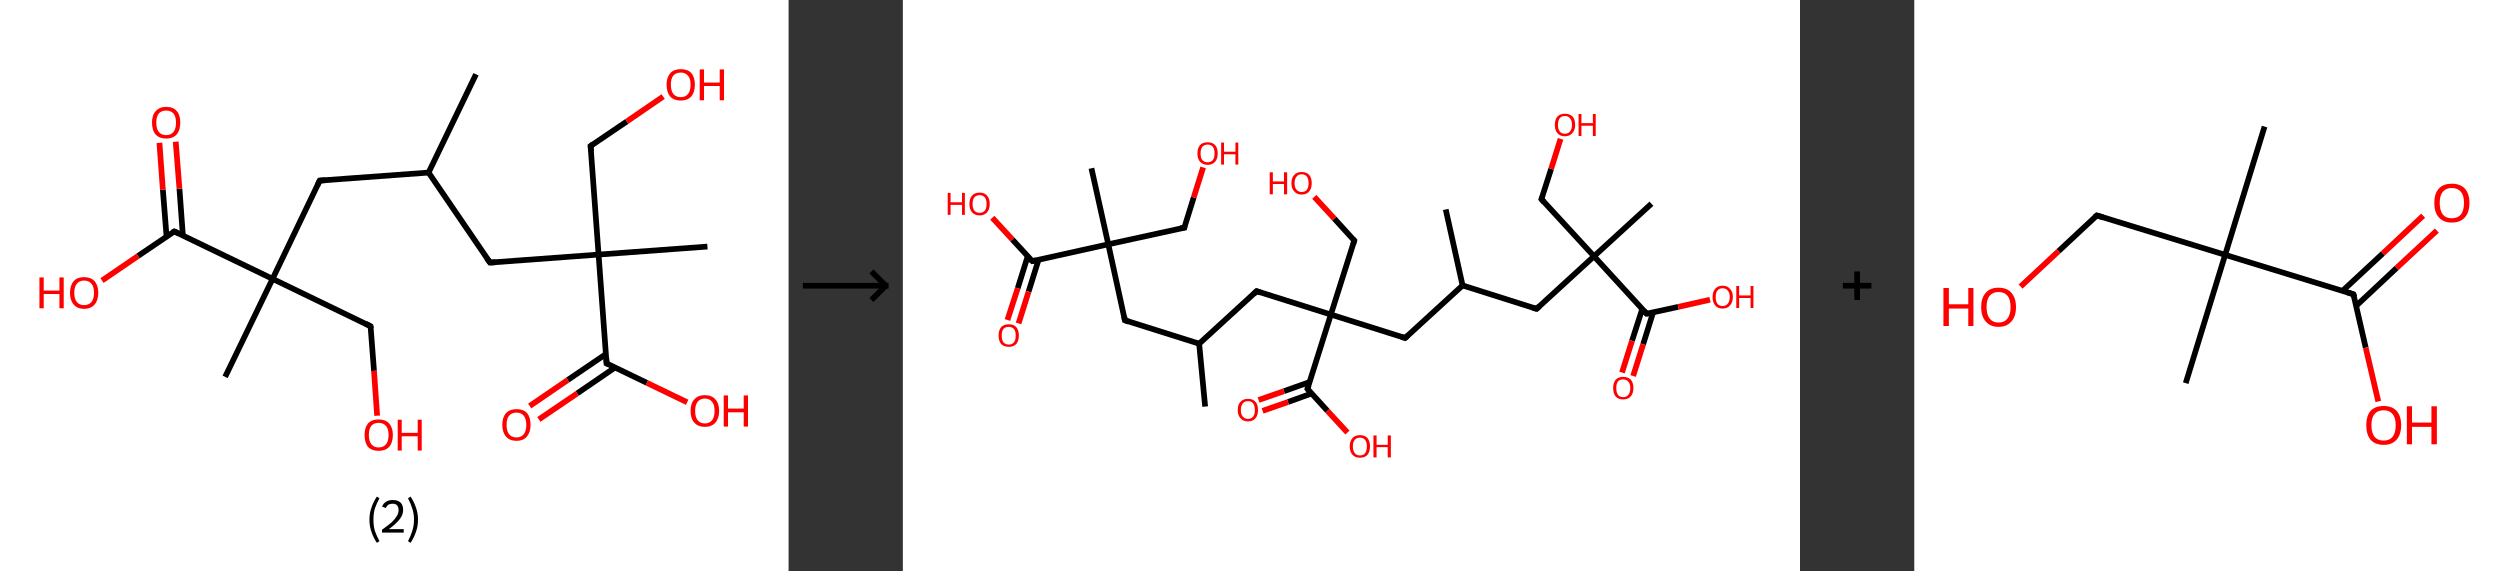<?xml version='1.0' encoding='ASCII' standalone='yes'?>
<svg xmlns="http://www.w3.org/2000/svg" xmlns:xlink="http://www.w3.org/1999/xlink" version="1.1" width="875.0px" viewBox="0 0 875.0 200.0" height="200.0px">
  <rect x="0" y="0" width="875.0" height="200.0" fill="#333333" stroke="none"/>
  <g>
    <g transform="translate(0, 0) scale(1 1) "><!-- END OF HEADER -->
<rect style="opacity:1.0;fill:#FFFFFF;stroke:none" width="276.0" height="200.0" x="0.0" y="0.0"> </rect>
<path class="bond-0 atom-0 atom-1" d="M 166.6,26.0 L 150.0,60.4" style="fill:none;fill-rule:evenodd;stroke:#000000;stroke-width:2.0px;stroke-linecap:butt;stroke-linejoin:miter;stroke-opacity:1"/>
<path class="bond-1 atom-1 atom-2" d="M 150.0,60.4 L 111.9,63.2" style="fill:none;fill-rule:evenodd;stroke:#000000;stroke-width:2.0px;stroke-linecap:butt;stroke-linejoin:miter;stroke-opacity:1"/>
<path class="bond-2 atom-2 atom-3" d="M 111.9,63.2 L 95.4,97.6" style="fill:none;fill-rule:evenodd;stroke:#000000;stroke-width:2.0px;stroke-linecap:butt;stroke-linejoin:miter;stroke-opacity:1"/>
<path class="bond-3 atom-3 atom-4" d="M 95.4,97.6 L 78.8,131.9" style="fill:none;fill-rule:evenodd;stroke:#000000;stroke-width:2.0px;stroke-linecap:butt;stroke-linejoin:miter;stroke-opacity:1"/>
<path class="bond-4 atom-3 atom-5" d="M 95.4,97.6 L 129.7,114.2" style="fill:none;fill-rule:evenodd;stroke:#000000;stroke-width:2.0px;stroke-linecap:butt;stroke-linejoin:miter;stroke-opacity:1"/>
<path class="bond-5 atom-5 atom-6" d="M 129.7,114.2 L 130.9,129.8" style="fill:none;fill-rule:evenodd;stroke:#000000;stroke-width:2.0px;stroke-linecap:butt;stroke-linejoin:miter;stroke-opacity:1"/>
<path class="bond-5 atom-5 atom-6" d="M 130.9,129.8 L 132.0,145.5" style="fill:none;fill-rule:evenodd;stroke:#FF0000;stroke-width:2.0px;stroke-linecap:butt;stroke-linejoin:miter;stroke-opacity:1"/>
<path class="bond-6 atom-3 atom-7" d="M 95.4,97.6 L 61.0,81.0" style="fill:none;fill-rule:evenodd;stroke:#000000;stroke-width:2.0px;stroke-linecap:butt;stroke-linejoin:miter;stroke-opacity:1"/>
<path class="bond-7 atom-7 atom-8" d="M 64.0,82.4 L 62.8,66.0" style="fill:none;fill-rule:evenodd;stroke:#000000;stroke-width:2.0px;stroke-linecap:butt;stroke-linejoin:miter;stroke-opacity:1"/>
<path class="bond-7 atom-7 atom-8" d="M 62.8,66.0 L 61.5,49.6" style="fill:none;fill-rule:evenodd;stroke:#FF0000;stroke-width:2.0px;stroke-linecap:butt;stroke-linejoin:miter;stroke-opacity:1"/>
<path class="bond-7 atom-7 atom-8" d="M 58.3,82.8 L 57.0,66.4" style="fill:none;fill-rule:evenodd;stroke:#000000;stroke-width:2.0px;stroke-linecap:butt;stroke-linejoin:miter;stroke-opacity:1"/>
<path class="bond-7 atom-7 atom-8" d="M 57.0,66.4 L 55.8,50.0" style="fill:none;fill-rule:evenodd;stroke:#FF0000;stroke-width:2.0px;stroke-linecap:butt;stroke-linejoin:miter;stroke-opacity:1"/>
<path class="bond-8 atom-7 atom-9" d="M 61.0,81.0 L 48.3,89.6" style="fill:none;fill-rule:evenodd;stroke:#000000;stroke-width:2.0px;stroke-linecap:butt;stroke-linejoin:miter;stroke-opacity:1"/>
<path class="bond-8 atom-7 atom-9" d="M 48.3,89.6 L 35.7,98.2" style="fill:none;fill-rule:evenodd;stroke:#FF0000;stroke-width:2.0px;stroke-linecap:butt;stroke-linejoin:miter;stroke-opacity:1"/>
<path class="bond-9 atom-1 atom-10" d="M 150.0,60.4 L 171.5,91.9" style="fill:none;fill-rule:evenodd;stroke:#000000;stroke-width:2.0px;stroke-linecap:butt;stroke-linejoin:miter;stroke-opacity:1"/>
<path class="bond-10 atom-10 atom-11" d="M 171.5,91.9 L 209.5,89.1" style="fill:none;fill-rule:evenodd;stroke:#000000;stroke-width:2.0px;stroke-linecap:butt;stroke-linejoin:miter;stroke-opacity:1"/>
<path class="bond-11 atom-11 atom-12" d="M 209.5,89.1 L 247.6,86.3" style="fill:none;fill-rule:evenodd;stroke:#000000;stroke-width:2.0px;stroke-linecap:butt;stroke-linejoin:miter;stroke-opacity:1"/>
<path class="bond-12 atom-11 atom-13" d="M 209.5,89.1 L 206.7,51.1" style="fill:none;fill-rule:evenodd;stroke:#000000;stroke-width:2.0px;stroke-linecap:butt;stroke-linejoin:miter;stroke-opacity:1"/>
<path class="bond-13 atom-13 atom-14" d="M 206.7,51.1 L 219.4,42.5" style="fill:none;fill-rule:evenodd;stroke:#000000;stroke-width:2.0px;stroke-linecap:butt;stroke-linejoin:miter;stroke-opacity:1"/>
<path class="bond-13 atom-13 atom-14" d="M 219.4,42.5 L 232.1,33.8" style="fill:none;fill-rule:evenodd;stroke:#FF0000;stroke-width:2.0px;stroke-linecap:butt;stroke-linejoin:miter;stroke-opacity:1"/>
<path class="bond-14 atom-11 atom-15" d="M 209.5,89.1 L 212.3,127.2" style="fill:none;fill-rule:evenodd;stroke:#000000;stroke-width:2.0px;stroke-linecap:butt;stroke-linejoin:miter;stroke-opacity:1"/>
<path class="bond-15 atom-15 atom-16" d="M 212.1,123.9 L 198.7,133.0" style="fill:none;fill-rule:evenodd;stroke:#000000;stroke-width:2.0px;stroke-linecap:butt;stroke-linejoin:miter;stroke-opacity:1"/>
<path class="bond-15 atom-15 atom-16" d="M 198.7,133.0 L 185.4,142.1" style="fill:none;fill-rule:evenodd;stroke:#FF0000;stroke-width:2.0px;stroke-linecap:butt;stroke-linejoin:miter;stroke-opacity:1"/>
<path class="bond-15 atom-15 atom-16" d="M 215.3,128.6 L 202.0,137.7" style="fill:none;fill-rule:evenodd;stroke:#000000;stroke-width:2.0px;stroke-linecap:butt;stroke-linejoin:miter;stroke-opacity:1"/>
<path class="bond-15 atom-15 atom-16" d="M 202.0,137.7 L 188.6,146.8" style="fill:none;fill-rule:evenodd;stroke:#FF0000;stroke-width:2.0px;stroke-linecap:butt;stroke-linejoin:miter;stroke-opacity:1"/>
<path class="bond-16 atom-15 atom-17" d="M 212.3,127.2 L 226.4,134.0" style="fill:none;fill-rule:evenodd;stroke:#000000;stroke-width:2.0px;stroke-linecap:butt;stroke-linejoin:miter;stroke-opacity:1"/>
<path class="bond-16 atom-15 atom-17" d="M 226.4,134.0 L 240.5,140.8" style="fill:none;fill-rule:evenodd;stroke:#FF0000;stroke-width:2.0px;stroke-linecap:butt;stroke-linejoin:miter;stroke-opacity:1"/>
<path d="M 113.9,63.1 L 111.9,63.2 L 111.1,64.9" style="fill:none;stroke:#000000;stroke-width:2.0px;stroke-linecap:butt;stroke-linejoin:miter;stroke-opacity:1;"/>
<path d="M 128.0,113.3 L 129.7,114.2 L 129.8,114.9" style="fill:none;stroke:#000000;stroke-width:2.0px;stroke-linecap:butt;stroke-linejoin:miter;stroke-opacity:1;"/>
<path d="M 62.7,81.8 L 61.0,81.0 L 60.4,81.4" style="fill:none;stroke:#000000;stroke-width:2.0px;stroke-linecap:butt;stroke-linejoin:miter;stroke-opacity:1;"/>
<path d="M 170.4,90.4 L 171.5,91.9 L 173.4,91.8" style="fill:none;stroke:#000000;stroke-width:2.0px;stroke-linecap:butt;stroke-linejoin:miter;stroke-opacity:1;"/>
<path d="M 206.9,53.0 L 206.7,51.1 L 207.4,50.6" style="fill:none;stroke:#000000;stroke-width:2.0px;stroke-linecap:butt;stroke-linejoin:miter;stroke-opacity:1;"/>
<path d="M 212.2,125.3 L 212.3,127.2 L 213.0,127.5" style="fill:none;stroke:#000000;stroke-width:2.0px;stroke-linecap:butt;stroke-linejoin:miter;stroke-opacity:1;"/>
<path class="atom-6" d="M 127.6 152.2 Q 127.6 149.7, 128.8 148.2 Q 130.1 146.8, 132.5 146.8 Q 134.9 146.8, 136.2 148.2 Q 137.5 149.7, 137.5 152.2 Q 137.5 154.9, 136.2 156.4 Q 134.9 157.8, 132.5 157.8 Q 130.1 157.8, 128.8 156.4 Q 127.6 154.9, 127.6 152.2 M 132.5 156.6 Q 134.2 156.6, 135.1 155.5 Q 136.0 154.4, 136.0 152.2 Q 136.0 150.1, 135.1 149.1 Q 134.2 148.0, 132.5 148.0 Q 130.9 148.0, 130.0 149.0 Q 129.1 150.1, 129.1 152.2 Q 129.1 154.4, 130.0 155.5 Q 130.9 156.6, 132.5 156.6 " fill="#FF0000"/>
<path class="atom-6" d="M 139.2 146.9 L 140.6 146.9 L 140.6 151.5 L 146.2 151.5 L 146.2 146.9 L 147.6 146.9 L 147.6 157.7 L 146.2 157.7 L 146.2 152.7 L 140.6 152.7 L 140.6 157.7 L 139.2 157.7 L 139.2 146.9 " fill="#FF0000"/>
<path class="atom-8" d="M 53.2 42.9 Q 53.2 40.3, 54.5 38.9 Q 55.8 37.4, 58.2 37.4 Q 60.6 37.4, 61.9 38.9 Q 63.1 40.3, 63.1 42.9 Q 63.1 45.6, 61.8 47.1 Q 60.5 48.5, 58.2 48.5 Q 55.8 48.5, 54.5 47.1 Q 53.2 45.6, 53.2 42.9 M 58.2 47.3 Q 59.8 47.3, 60.7 46.2 Q 61.6 45.1, 61.6 42.9 Q 61.6 40.8, 60.7 39.7 Q 59.8 38.7, 58.2 38.7 Q 56.5 38.7, 55.6 39.7 Q 54.7 40.8, 54.7 42.9 Q 54.7 45.1, 55.6 46.2 Q 56.5 47.3, 58.2 47.3 " fill="#FF0000"/>
<path class="atom-9" d="M 13.8 97.1 L 15.3 97.1 L 15.3 101.7 L 20.8 101.7 L 20.8 97.1 L 22.3 97.1 L 22.3 107.9 L 20.8 107.9 L 20.8 102.9 L 15.3 102.9 L 15.3 107.9 L 13.8 107.9 L 13.8 97.1 " fill="#FF0000"/>
<path class="atom-9" d="M 24.5 102.5 Q 24.5 99.9, 25.8 98.4 Q 27.0 97.0, 29.4 97.0 Q 31.8 97.0, 33.1 98.4 Q 34.4 99.9, 34.4 102.5 Q 34.4 105.1, 33.1 106.6 Q 31.8 108.1, 29.4 108.1 Q 27.1 108.1, 25.8 106.6 Q 24.5 105.1, 24.5 102.5 M 29.4 106.8 Q 31.1 106.8, 32.0 105.7 Q 32.9 104.6, 32.9 102.5 Q 32.9 100.3, 32.0 99.3 Q 31.1 98.2, 29.4 98.2 Q 27.8 98.2, 26.9 99.3 Q 26.0 100.3, 26.0 102.5 Q 26.0 104.6, 26.9 105.7 Q 27.8 106.8, 29.4 106.8 " fill="#FF0000"/>
<path class="atom-14" d="M 233.3 29.6 Q 233.3 27.1, 234.6 25.6 Q 235.9 24.2, 238.3 24.2 Q 240.7 24.2, 242.0 25.6 Q 243.2 27.1, 243.2 29.6 Q 243.2 32.3, 241.9 33.8 Q 240.6 35.2, 238.3 35.2 Q 235.9 35.2, 234.6 33.8 Q 233.3 32.3, 233.3 29.6 M 238.3 34.0 Q 239.9 34.0, 240.8 32.9 Q 241.7 31.8, 241.7 29.6 Q 241.7 27.5, 240.8 26.5 Q 239.9 25.4, 238.3 25.4 Q 236.6 25.4, 235.7 26.4 Q 234.8 27.5, 234.8 29.6 Q 234.8 31.8, 235.7 32.9 Q 236.6 34.0, 238.3 34.0 " fill="#FF0000"/>
<path class="atom-14" d="M 244.9 24.3 L 246.4 24.3 L 246.4 28.9 L 251.9 28.9 L 251.9 24.3 L 253.4 24.3 L 253.4 35.1 L 251.9 35.1 L 251.9 30.1 L 246.4 30.1 L 246.4 35.1 L 244.9 35.1 L 244.9 24.3 " fill="#FF0000"/>
<path class="atom-16" d="M 175.8 148.7 Q 175.8 146.1, 177.1 144.6 Q 178.4 143.2, 180.8 143.2 Q 183.2 143.2, 184.5 144.6 Q 185.7 146.1, 185.7 148.7 Q 185.7 151.3, 184.4 152.8 Q 183.1 154.3, 180.8 154.3 Q 178.4 154.3, 177.1 152.8 Q 175.8 151.3, 175.8 148.7 M 180.8 153.1 Q 182.4 153.1, 183.3 152.0 Q 184.2 150.9, 184.2 148.7 Q 184.2 146.6, 183.3 145.5 Q 182.4 144.4, 180.8 144.4 Q 179.1 144.4, 178.2 145.5 Q 177.3 146.5, 177.3 148.7 Q 177.3 150.9, 178.2 152.0 Q 179.1 153.1, 180.8 153.1 " fill="#FF0000"/>
<path class="atom-17" d="M 241.7 143.8 Q 241.7 141.2, 243.0 139.8 Q 244.3 138.3, 246.7 138.3 Q 249.1 138.3, 250.4 139.8 Q 251.7 141.2, 251.7 143.8 Q 251.7 146.4, 250.4 147.9 Q 249.1 149.4, 246.7 149.4 Q 244.3 149.4, 243.0 147.9 Q 241.7 146.5, 241.7 143.8 M 246.7 148.2 Q 248.3 148.2, 249.2 147.1 Q 250.1 146.0, 250.1 143.8 Q 250.1 141.7, 249.2 140.6 Q 248.3 139.5, 246.7 139.5 Q 245.1 139.5, 244.2 140.6 Q 243.3 141.7, 243.3 143.8 Q 243.3 146.0, 244.2 147.1 Q 245.1 148.2, 246.7 148.2 " fill="#FF0000"/>
<path class="atom-17" d="M 253.3 138.4 L 254.8 138.4 L 254.8 143.0 L 260.3 143.0 L 260.3 138.4 L 261.8 138.4 L 261.8 149.3 L 260.3 149.3 L 260.3 144.3 L 254.8 144.3 L 254.8 149.3 L 253.3 149.3 L 253.3 138.4 " fill="#FF0000"/>
<path class="legend" d="M 129.3 181.9 Q 129.3 179.6, 130.0 177.7 Q 130.6 175.8, 131.9 173.8 L 132.8 174.4 Q 131.8 176.3, 131.2 178.0 Q 130.7 179.7, 130.7 181.9 Q 130.7 184.0, 131.2 185.8 Q 131.8 187.5, 132.8 189.4 L 131.9 190.0 Q 130.6 188.0, 130.0 186.1 Q 129.3 184.2, 129.3 181.9 " fill="#000000"/>
<path class="legend" d="M 133.7 177.3 Q 134.2 176.2, 135.1 175.6 Q 136.1 175.0, 137.5 175.0 Q 139.2 175.0, 140.2 175.9 Q 141.1 176.8, 141.1 178.5 Q 141.1 180.2, 139.9 181.7 Q 138.7 183.3, 136.1 185.2 L 141.3 185.2 L 141.3 186.4 L 133.7 186.4 L 133.7 185.4 Q 135.8 183.9, 137.1 182.8 Q 138.3 181.6, 138.9 180.6 Q 139.5 179.6, 139.5 178.6 Q 139.5 177.5, 139.0 176.9 Q 138.5 176.3, 137.5 176.3 Q 136.6 176.3, 136.0 176.6 Q 135.4 177.0, 135.0 177.8 L 133.7 177.3 " fill="#000000"/>
<path class="legend" d="M 146.3 181.9 Q 146.3 184.2, 145.6 186.1 Q 145.0 188.0, 143.7 190.0 L 142.8 189.4 Q 143.8 187.5, 144.3 185.8 Q 144.9 184.0, 144.9 181.9 Q 144.9 179.7, 144.3 178.0 Q 143.8 176.3, 142.8 174.4 L 143.7 173.8 Q 145.0 175.8, 145.6 177.7 Q 146.3 179.6, 146.3 181.9 " fill="#000000"/>
</g>
    <g transform="translate(276.0, 0) scale(1 1) "><line x1="5" y1="100" x2="35" y2="100" style="stroke:rgb(0,0,0);stroke-width:2"/>
  <line x1="34" y1="100" x2="29" y2="95" style="stroke:rgb(0,0,0);stroke-width:2"/>
  <line x1="34" y1="100" x2="29" y2="105" style="stroke:rgb(0,0,0);stroke-width:2"/>
</g>
    <g transform="translate(316.0, 0) scale(1 1) "><!-- END OF HEADER -->
<rect style="opacity:1.0;fill:#FFFFFF;stroke:none" width="314.0" height="200.0" x="0.0" y="0.0"> </rect>
<path class="bond-0 atom-0 atom-1" d="M 105.8,142.3 L 103.7,120.3" style="fill:none;fill-rule:evenodd;stroke:#000000;stroke-width:2.0px;stroke-linecap:butt;stroke-linejoin:miter;stroke-opacity:1"/>
<path class="bond-1 atom-1 atom-2" d="M 103.7,120.3 L 77.7,112.1" style="fill:none;fill-rule:evenodd;stroke:#000000;stroke-width:2.0px;stroke-linecap:butt;stroke-linejoin:miter;stroke-opacity:1"/>
<path class="bond-2 atom-2 atom-3" d="M 77.7,112.1 L 71.9,85.5" style="fill:none;fill-rule:evenodd;stroke:#000000;stroke-width:2.0px;stroke-linecap:butt;stroke-linejoin:miter;stroke-opacity:1"/>
<path class="bond-3 atom-3 atom-4" d="M 71.9,85.5 L 66.0,58.9" style="fill:none;fill-rule:evenodd;stroke:#000000;stroke-width:2.0px;stroke-linecap:butt;stroke-linejoin:miter;stroke-opacity:1"/>
<path class="bond-4 atom-3 atom-5" d="M 71.9,85.5 L 98.5,79.7" style="fill:none;fill-rule:evenodd;stroke:#000000;stroke-width:2.0px;stroke-linecap:butt;stroke-linejoin:miter;stroke-opacity:1"/>
<path class="bond-5 atom-5 atom-6" d="M 98.5,79.7 L 101.8,69.1" style="fill:none;fill-rule:evenodd;stroke:#000000;stroke-width:2.0px;stroke-linecap:butt;stroke-linejoin:miter;stroke-opacity:1"/>
<path class="bond-5 atom-5 atom-6" d="M 101.8,69.1 L 105.1,58.6" style="fill:none;fill-rule:evenodd;stroke:#FF0000;stroke-width:2.0px;stroke-linecap:butt;stroke-linejoin:miter;stroke-opacity:1"/>
<path class="bond-6 atom-3 atom-7" d="M 71.9,85.5 L 45.3,91.4" style="fill:none;fill-rule:evenodd;stroke:#000000;stroke-width:2.0px;stroke-linecap:butt;stroke-linejoin:miter;stroke-opacity:1"/>
<path class="bond-7 atom-7 atom-8" d="M 43.7,89.7 L 40.2,100.9" style="fill:none;fill-rule:evenodd;stroke:#000000;stroke-width:2.0px;stroke-linecap:butt;stroke-linejoin:miter;stroke-opacity:1"/>
<path class="bond-7 atom-7 atom-8" d="M 40.2,100.9 L 36.6,112.0" style="fill:none;fill-rule:evenodd;stroke:#FF0000;stroke-width:2.0px;stroke-linecap:butt;stroke-linejoin:miter;stroke-opacity:1"/>
<path class="bond-7 atom-7 atom-8" d="M 47.5,90.9 L 44.0,102.1" style="fill:none;fill-rule:evenodd;stroke:#000000;stroke-width:2.0px;stroke-linecap:butt;stroke-linejoin:miter;stroke-opacity:1"/>
<path class="bond-7 atom-7 atom-8" d="M 44.0,102.1 L 40.5,113.2" style="fill:none;fill-rule:evenodd;stroke:#FF0000;stroke-width:2.0px;stroke-linecap:butt;stroke-linejoin:miter;stroke-opacity:1"/>
<path class="bond-8 atom-7 atom-9" d="M 45.3,91.4 L 38.3,83.8" style="fill:none;fill-rule:evenodd;stroke:#000000;stroke-width:2.0px;stroke-linecap:butt;stroke-linejoin:miter;stroke-opacity:1"/>
<path class="bond-8 atom-7 atom-9" d="M 38.3,83.8 L 31.3,76.2" style="fill:none;fill-rule:evenodd;stroke:#FF0000;stroke-width:2.0px;stroke-linecap:butt;stroke-linejoin:miter;stroke-opacity:1"/>
<path class="bond-9 atom-1 atom-10" d="M 103.7,120.3 L 123.8,101.9" style="fill:none;fill-rule:evenodd;stroke:#000000;stroke-width:2.0px;stroke-linecap:butt;stroke-linejoin:miter;stroke-opacity:1"/>
<path class="bond-10 atom-10 atom-11" d="M 123.8,101.9 L 149.8,110.1" style="fill:none;fill-rule:evenodd;stroke:#000000;stroke-width:2.0px;stroke-linecap:butt;stroke-linejoin:miter;stroke-opacity:1"/>
<path class="bond-11 atom-11 atom-12" d="M 149.8,110.1 L 158.0,84.2" style="fill:none;fill-rule:evenodd;stroke:#000000;stroke-width:2.0px;stroke-linecap:butt;stroke-linejoin:miter;stroke-opacity:1"/>
<path class="bond-12 atom-12 atom-13" d="M 158.0,84.2 L 151.0,76.5" style="fill:none;fill-rule:evenodd;stroke:#000000;stroke-width:2.0px;stroke-linecap:butt;stroke-linejoin:miter;stroke-opacity:1"/>
<path class="bond-12 atom-12 atom-13" d="M 151.0,76.5 L 144.0,68.9" style="fill:none;fill-rule:evenodd;stroke:#FF0000;stroke-width:2.0px;stroke-linecap:butt;stroke-linejoin:miter;stroke-opacity:1"/>
<path class="bond-13 atom-11 atom-14" d="M 149.8,110.1 L 175.8,118.3" style="fill:none;fill-rule:evenodd;stroke:#000000;stroke-width:2.0px;stroke-linecap:butt;stroke-linejoin:miter;stroke-opacity:1"/>
<path class="bond-14 atom-14 atom-15" d="M 175.8,118.3 L 195.9,99.9" style="fill:none;fill-rule:evenodd;stroke:#000000;stroke-width:2.0px;stroke-linecap:butt;stroke-linejoin:miter;stroke-opacity:1"/>
<path class="bond-15 atom-15 atom-16" d="M 195.9,99.9 L 190.0,73.3" style="fill:none;fill-rule:evenodd;stroke:#000000;stroke-width:2.0px;stroke-linecap:butt;stroke-linejoin:miter;stroke-opacity:1"/>
<path class="bond-16 atom-15 atom-17" d="M 195.9,99.9 L 221.8,108.1" style="fill:none;fill-rule:evenodd;stroke:#000000;stroke-width:2.0px;stroke-linecap:butt;stroke-linejoin:miter;stroke-opacity:1"/>
<path class="bond-17 atom-17 atom-18" d="M 221.8,108.1 L 241.9,89.7" style="fill:none;fill-rule:evenodd;stroke:#000000;stroke-width:2.0px;stroke-linecap:butt;stroke-linejoin:miter;stroke-opacity:1"/>
<path class="bond-18 atom-18 atom-19" d="M 241.9,89.7 L 262.0,71.3" style="fill:none;fill-rule:evenodd;stroke:#000000;stroke-width:2.0px;stroke-linecap:butt;stroke-linejoin:miter;stroke-opacity:1"/>
<path class="bond-19 atom-18 atom-20" d="M 241.9,89.7 L 223.5,69.7" style="fill:none;fill-rule:evenodd;stroke:#000000;stroke-width:2.0px;stroke-linecap:butt;stroke-linejoin:miter;stroke-opacity:1"/>
<path class="bond-20 atom-20 atom-21" d="M 223.5,69.7 L 226.9,59.1" style="fill:none;fill-rule:evenodd;stroke:#000000;stroke-width:2.0px;stroke-linecap:butt;stroke-linejoin:miter;stroke-opacity:1"/>
<path class="bond-20 atom-20 atom-21" d="M 226.9,59.1 L 230.2,48.6" style="fill:none;fill-rule:evenodd;stroke:#FF0000;stroke-width:2.0px;stroke-linecap:butt;stroke-linejoin:miter;stroke-opacity:1"/>
<path class="bond-21 atom-18 atom-22" d="M 241.9,89.7 L 260.3,109.8" style="fill:none;fill-rule:evenodd;stroke:#000000;stroke-width:2.0px;stroke-linecap:butt;stroke-linejoin:miter;stroke-opacity:1"/>
<path class="bond-22 atom-22 atom-23" d="M 258.8,108.1 L 255.2,119.3" style="fill:none;fill-rule:evenodd;stroke:#000000;stroke-width:2.0px;stroke-linecap:butt;stroke-linejoin:miter;stroke-opacity:1"/>
<path class="bond-22 atom-22 atom-23" d="M 255.2,119.3 L 251.7,130.4" style="fill:none;fill-rule:evenodd;stroke:#FF0000;stroke-width:2.0px;stroke-linecap:butt;stroke-linejoin:miter;stroke-opacity:1"/>
<path class="bond-22 atom-22 atom-23" d="M 262.6,109.3 L 259.1,120.5" style="fill:none;fill-rule:evenodd;stroke:#000000;stroke-width:2.0px;stroke-linecap:butt;stroke-linejoin:miter;stroke-opacity:1"/>
<path class="bond-22 atom-22 atom-23" d="M 259.1,120.5 L 255.6,131.6" style="fill:none;fill-rule:evenodd;stroke:#FF0000;stroke-width:2.0px;stroke-linecap:butt;stroke-linejoin:miter;stroke-opacity:1"/>
<path class="bond-23 atom-22 atom-24" d="M 260.3,109.8 L 271.4,107.4" style="fill:none;fill-rule:evenodd;stroke:#000000;stroke-width:2.0px;stroke-linecap:butt;stroke-linejoin:miter;stroke-opacity:1"/>
<path class="bond-23 atom-22 atom-24" d="M 271.4,107.4 L 282.5,104.9" style="fill:none;fill-rule:evenodd;stroke:#FF0000;stroke-width:2.0px;stroke-linecap:butt;stroke-linejoin:miter;stroke-opacity:1"/>
<path class="bond-24 atom-11 atom-25" d="M 149.8,110.1 L 141.6,136.1" style="fill:none;fill-rule:evenodd;stroke:#000000;stroke-width:2.0px;stroke-linecap:butt;stroke-linejoin:miter;stroke-opacity:1"/>
<path class="bond-25 atom-25 atom-26" d="M 142.4,133.7 L 133.4,136.9" style="fill:none;fill-rule:evenodd;stroke:#000000;stroke-width:2.0px;stroke-linecap:butt;stroke-linejoin:miter;stroke-opacity:1"/>
<path class="bond-25 atom-25 atom-26" d="M 133.4,136.9 L 124.5,140.0" style="fill:none;fill-rule:evenodd;stroke:#FF0000;stroke-width:2.0px;stroke-linecap:butt;stroke-linejoin:miter;stroke-opacity:1"/>
<path class="bond-25 atom-25 atom-26" d="M 143.1,137.7 L 134.8,140.7" style="fill:none;fill-rule:evenodd;stroke:#000000;stroke-width:2.0px;stroke-linecap:butt;stroke-linejoin:miter;stroke-opacity:1"/>
<path class="bond-25 atom-25 atom-26" d="M 134.8,140.7 L 125.9,143.8" style="fill:none;fill-rule:evenodd;stroke:#FF0000;stroke-width:2.0px;stroke-linecap:butt;stroke-linejoin:miter;stroke-opacity:1"/>
<path class="bond-26 atom-25 atom-27" d="M 141.6,136.1 L 148.6,143.8" style="fill:none;fill-rule:evenodd;stroke:#000000;stroke-width:2.0px;stroke-linecap:butt;stroke-linejoin:miter;stroke-opacity:1"/>
<path class="bond-26 atom-25 atom-27" d="M 148.6,143.8 L 155.6,151.4" style="fill:none;fill-rule:evenodd;stroke:#FF0000;stroke-width:2.0px;stroke-linecap:butt;stroke-linejoin:miter;stroke-opacity:1"/>
<path d="M 79.0,112.6 L 77.7,112.1 L 77.5,110.8" style="fill:none;stroke:#000000;stroke-width:2.0px;stroke-linecap:butt;stroke-linejoin:miter;stroke-opacity:1;"/>
<path d="M 97.1,79.9 L 98.5,79.7 L 98.6,79.1" style="fill:none;stroke:#000000;stroke-width:2.0px;stroke-linecap:butt;stroke-linejoin:miter;stroke-opacity:1;"/>
<path d="M 46.6,91.1 L 45.3,91.4 L 44.9,91.1" style="fill:none;stroke:#000000;stroke-width:2.0px;stroke-linecap:butt;stroke-linejoin:miter;stroke-opacity:1;"/>
<path d="M 122.8,102.9 L 123.8,101.9 L 125.1,102.4" style="fill:none;stroke:#000000;stroke-width:2.0px;stroke-linecap:butt;stroke-linejoin:miter;stroke-opacity:1;"/>
<path d="M 157.6,85.5 L 158.0,84.2 L 157.6,83.8" style="fill:none;stroke:#000000;stroke-width:2.0px;stroke-linecap:butt;stroke-linejoin:miter;stroke-opacity:1;"/>
<path d="M 174.5,117.9 L 175.8,118.3 L 176.8,117.4" style="fill:none;stroke:#000000;stroke-width:2.0px;stroke-linecap:butt;stroke-linejoin:miter;stroke-opacity:1;"/>
<path d="M 220.5,107.7 L 221.8,108.1 L 222.8,107.2" style="fill:none;stroke:#000000;stroke-width:2.0px;stroke-linecap:butt;stroke-linejoin:miter;stroke-opacity:1;"/>
<path d="M 224.4,70.7 L 223.5,69.7 L 223.7,69.1" style="fill:none;stroke:#000000;stroke-width:2.0px;stroke-linecap:butt;stroke-linejoin:miter;stroke-opacity:1;"/>
<path d="M 259.4,108.8 L 260.3,109.8 L 260.9,109.7" style="fill:none;stroke:#000000;stroke-width:2.0px;stroke-linecap:butt;stroke-linejoin:miter;stroke-opacity:1;"/>
<path d="M 142.0,134.8 L 141.6,136.1 L 141.9,136.5" style="fill:none;stroke:#000000;stroke-width:2.0px;stroke-linecap:butt;stroke-linejoin:miter;stroke-opacity:1;"/>
<path class="atom-6" d="M 103.1 53.7 Q 103.1 51.8, 104.0 50.8 Q 104.9 49.8, 106.7 49.8 Q 108.4 49.8, 109.3 50.8 Q 110.2 51.8, 110.2 53.7 Q 110.2 55.6, 109.3 56.6 Q 108.3 57.7, 106.7 57.7 Q 105.0 57.7, 104.0 56.6 Q 103.1 55.6, 103.1 53.7 M 106.7 56.8 Q 107.8 56.8, 108.5 56.0 Q 109.1 55.2, 109.1 53.7 Q 109.1 52.2, 108.5 51.4 Q 107.8 50.6, 106.7 50.6 Q 105.5 50.6, 104.8 51.4 Q 104.2 52.2, 104.2 53.7 Q 104.2 55.3, 104.8 56.0 Q 105.5 56.8, 106.7 56.8 " fill="#FF0000"/>
<path class="atom-6" d="M 111.4 49.9 L 112.4 49.9 L 112.4 53.1 L 116.4 53.1 L 116.4 49.9 L 117.4 49.9 L 117.4 57.6 L 116.4 57.6 L 116.4 54.0 L 112.4 54.0 L 112.4 57.6 L 111.4 57.6 L 111.4 49.9 " fill="#FF0000"/>
<path class="atom-8" d="M 33.5 117.4 Q 33.5 115.6, 34.4 114.5 Q 35.3 113.5, 37.1 113.5 Q 38.8 113.5, 39.7 114.5 Q 40.6 115.6, 40.6 117.4 Q 40.6 119.3, 39.7 120.4 Q 38.7 121.4, 37.1 121.4 Q 35.4 121.4, 34.4 120.4 Q 33.5 119.3, 33.5 117.4 M 37.1 120.6 Q 38.2 120.6, 38.9 119.8 Q 39.5 119.0, 39.5 117.4 Q 39.5 115.9, 38.9 115.2 Q 38.2 114.4, 37.1 114.4 Q 35.9 114.4, 35.2 115.1 Q 34.6 115.9, 34.6 117.4 Q 34.6 119.0, 35.2 119.8 Q 35.9 120.6, 37.1 120.6 " fill="#FF0000"/>
<path class="atom-9" d="M 15.7 67.5 L 16.7 67.5 L 16.7 70.8 L 20.7 70.8 L 20.7 67.5 L 21.7 67.5 L 21.7 75.2 L 20.7 75.2 L 20.7 71.7 L 16.7 71.7 L 16.7 75.2 L 15.7 75.2 L 15.7 67.5 " fill="#FF0000"/>
<path class="atom-9" d="M 23.3 71.4 Q 23.3 69.5, 24.2 68.5 Q 25.1 67.4, 26.9 67.4 Q 28.6 67.4, 29.5 68.5 Q 30.4 69.5, 30.4 71.4 Q 30.4 73.2, 29.5 74.3 Q 28.5 75.4, 26.9 75.4 Q 25.2 75.4, 24.2 74.3 Q 23.3 73.2, 23.3 71.4 M 26.9 74.5 Q 28.0 74.5, 28.7 73.7 Q 29.3 72.9, 29.3 71.4 Q 29.3 69.9, 28.7 69.1 Q 28.0 68.3, 26.9 68.3 Q 25.7 68.3, 25.0 69.1 Q 24.4 69.8, 24.4 71.4 Q 24.4 72.9, 25.0 73.7 Q 25.7 74.5, 26.9 74.5 " fill="#FF0000"/>
<path class="atom-13" d="M 128.4 60.3 L 129.5 60.3 L 129.5 63.5 L 133.4 63.5 L 133.4 60.3 L 134.5 60.3 L 134.5 68.0 L 133.4 68.0 L 133.4 64.4 L 129.5 64.4 L 129.5 68.0 L 128.4 68.0 L 128.4 60.3 " fill="#FF0000"/>
<path class="atom-13" d="M 136.0 64.1 Q 136.0 62.2, 137.0 61.2 Q 137.9 60.2, 139.6 60.2 Q 141.3 60.2, 142.2 61.2 Q 143.1 62.2, 143.1 64.1 Q 143.1 66.0, 142.2 67.0 Q 141.3 68.1, 139.6 68.1 Q 137.9 68.1, 137.0 67.0 Q 136.0 66.0, 136.0 64.1 M 139.6 67.2 Q 140.8 67.2, 141.4 66.4 Q 142.0 65.6, 142.0 64.1 Q 142.0 62.6, 141.4 61.8 Q 140.8 61.0, 139.6 61.0 Q 138.4 61.0, 137.8 61.8 Q 137.1 62.6, 137.1 64.1 Q 137.1 65.7, 137.8 66.4 Q 138.4 67.2, 139.6 67.2 " fill="#FF0000"/>
<path class="atom-21" d="M 228.2 43.7 Q 228.2 41.8, 229.1 40.8 Q 230.0 39.8, 231.7 39.8 Q 233.4 39.8, 234.4 40.8 Q 235.3 41.8, 235.3 43.7 Q 235.3 45.6, 234.3 46.6 Q 233.4 47.7, 231.7 47.7 Q 230.0 47.7, 229.1 46.6 Q 228.2 45.6, 228.2 43.7 M 231.7 46.8 Q 232.9 46.8, 233.5 46.0 Q 234.2 45.2, 234.2 43.7 Q 234.2 42.2, 233.5 41.4 Q 232.9 40.6, 231.7 40.6 Q 230.5 40.6, 229.9 41.4 Q 229.3 42.2, 229.3 43.7 Q 229.3 45.3, 229.9 46.0 Q 230.5 46.8, 231.7 46.8 " fill="#FF0000"/>
<path class="atom-21" d="M 236.5 39.9 L 237.5 39.9 L 237.5 43.1 L 241.5 43.1 L 241.5 39.9 L 242.5 39.9 L 242.5 47.6 L 241.5 47.6 L 241.5 44.0 L 237.5 44.0 L 237.5 47.6 L 236.5 47.6 L 236.5 39.9 " fill="#FF0000"/>
<path class="atom-23" d="M 248.6 135.8 Q 248.6 134.0, 249.5 132.9 Q 250.4 131.9, 252.1 131.9 Q 253.8 131.9, 254.8 132.9 Q 255.7 134.0, 255.7 135.8 Q 255.7 137.7, 254.7 138.8 Q 253.8 139.8, 252.1 139.8 Q 250.4 139.8, 249.5 138.8 Q 248.6 137.7, 248.6 135.8 M 252.1 139.0 Q 253.3 139.0, 253.9 138.2 Q 254.6 137.4, 254.6 135.8 Q 254.6 134.3, 253.9 133.6 Q 253.3 132.8, 252.1 132.8 Q 250.9 132.8, 250.3 133.5 Q 249.7 134.3, 249.7 135.8 Q 249.7 137.4, 250.3 138.2 Q 250.9 139.0, 252.1 139.0 " fill="#FF0000"/>
<path class="atom-24" d="M 283.4 104.0 Q 283.4 102.1, 284.3 101.1 Q 285.2 100.0, 286.9 100.0 Q 288.6 100.0, 289.5 101.1 Q 290.5 102.1, 290.5 104.0 Q 290.5 105.8, 289.5 106.9 Q 288.6 108.0, 286.9 108.0 Q 285.2 108.0, 284.3 106.9 Q 283.4 105.8, 283.4 104.0 M 286.9 107.1 Q 288.1 107.1, 288.7 106.3 Q 289.4 105.5, 289.4 104.0 Q 289.4 102.4, 288.7 101.7 Q 288.1 100.9, 286.9 100.9 Q 285.7 100.9, 285.1 101.7 Q 284.5 102.4, 284.5 104.0 Q 284.5 105.5, 285.1 106.3 Q 285.7 107.1, 286.9 107.1 " fill="#FF0000"/>
<path class="atom-24" d="M 291.7 100.1 L 292.7 100.1 L 292.7 103.4 L 296.7 103.4 L 296.7 100.1 L 297.7 100.1 L 297.7 107.8 L 296.7 107.8 L 296.7 104.3 L 292.7 104.3 L 292.7 107.8 L 291.7 107.8 L 291.7 100.1 " fill="#FF0000"/>
<path class="atom-26" d="M 117.2 143.5 Q 117.2 141.6, 118.2 140.6 Q 119.1 139.6, 120.8 139.6 Q 122.5 139.6, 123.4 140.6 Q 124.3 141.6, 124.3 143.5 Q 124.3 145.4, 123.4 146.4 Q 122.5 147.5, 120.8 147.5 Q 119.1 147.5, 118.2 146.4 Q 117.2 145.4, 117.2 143.5 M 120.8 146.6 Q 122.0 146.6, 122.6 145.8 Q 123.2 145.0, 123.2 143.5 Q 123.2 142.0, 122.6 141.2 Q 122.0 140.4, 120.8 140.4 Q 119.6 140.4, 119.0 141.2 Q 118.3 142.0, 118.3 143.5 Q 118.3 145.1, 119.0 145.8 Q 119.6 146.6, 120.8 146.6 " fill="#FF0000"/>
<path class="atom-27" d="M 156.4 156.2 Q 156.4 154.4, 157.4 153.3 Q 158.3 152.3, 160.0 152.3 Q 161.7 152.3, 162.6 153.3 Q 163.5 154.4, 163.5 156.2 Q 163.5 158.1, 162.6 159.2 Q 161.7 160.2, 160.0 160.2 Q 158.3 160.2, 157.4 159.2 Q 156.4 158.1, 156.4 156.2 M 160.0 159.4 Q 161.2 159.4, 161.8 158.6 Q 162.4 157.8, 162.4 156.2 Q 162.4 154.7, 161.8 154.0 Q 161.2 153.2, 160.0 153.2 Q 158.8 153.2, 158.2 153.9 Q 157.5 154.7, 157.5 156.2 Q 157.5 157.8, 158.2 158.6 Q 158.8 159.4, 160.0 159.4 " fill="#FF0000"/>
<path class="atom-27" d="M 164.7 152.4 L 165.8 152.4 L 165.8 155.7 L 169.7 155.7 L 169.7 152.4 L 170.8 152.4 L 170.8 160.1 L 169.7 160.1 L 169.7 156.5 L 165.8 156.5 L 165.8 160.1 L 164.7 160.1 L 164.7 152.4 " fill="#FF0000"/>
</g>
    <g transform="translate(630.0, 0) scale(1 1) "><line x1="15" y1="100" x2="25" y2="100" style="stroke:rgb(0,0,0);stroke-width:2"/>
  <line x1="20" y1="95" x2="20" y2="105" style="stroke:rgb(0,0,0);stroke-width:2"/>
</g>
    <g transform="translate(670.0, 0) scale(1 1) "><!-- END OF HEADER -->
<rect style="opacity:1.0;fill:#FFFFFF;stroke:none" width="205.0" height="200.0" x="0.0" y="0.0"> </rect>
<path class="bond-0 atom-0 atom-1" d="M 122.6,44.3 L 108.8,89.2" style="fill:none;fill-rule:evenodd;stroke:#000000;stroke-width:2.0px;stroke-linecap:butt;stroke-linejoin:miter;stroke-opacity:1"/>
<path class="bond-1 atom-1 atom-2" d="M 108.8,89.2 L 95.0,134.1" style="fill:none;fill-rule:evenodd;stroke:#000000;stroke-width:2.0px;stroke-linecap:butt;stroke-linejoin:miter;stroke-opacity:1"/>
<path class="bond-2 atom-1 atom-3" d="M 108.8,89.2 L 63.9,75.4" style="fill:none;fill-rule:evenodd;stroke:#000000;stroke-width:2.0px;stroke-linecap:butt;stroke-linejoin:miter;stroke-opacity:1"/>
<path class="bond-3 atom-3 atom-4" d="M 63.9,75.4 L 50.5,87.9" style="fill:none;fill-rule:evenodd;stroke:#000000;stroke-width:2.0px;stroke-linecap:butt;stroke-linejoin:miter;stroke-opacity:1"/>
<path class="bond-3 atom-3 atom-4" d="M 50.5,87.9 L 37.2,100.3" style="fill:none;fill-rule:evenodd;stroke:#FF0000;stroke-width:2.0px;stroke-linecap:butt;stroke-linejoin:miter;stroke-opacity:1"/>
<path class="bond-4 atom-1 atom-5" d="M 108.8,89.2 L 153.7,103.0" style="fill:none;fill-rule:evenodd;stroke:#000000;stroke-width:2.0px;stroke-linecap:butt;stroke-linejoin:miter;stroke-opacity:1"/>
<path class="bond-5 atom-5 atom-6" d="M 154.7,107.0 L 168.8,93.8" style="fill:none;fill-rule:evenodd;stroke:#000000;stroke-width:2.0px;stroke-linecap:butt;stroke-linejoin:miter;stroke-opacity:1"/>
<path class="bond-5 atom-5 atom-6" d="M 168.8,93.8 L 182.9,80.7" style="fill:none;fill-rule:evenodd;stroke:#FF0000;stroke-width:2.0px;stroke-linecap:butt;stroke-linejoin:miter;stroke-opacity:1"/>
<path class="bond-5 atom-5 atom-6" d="M 149.9,101.8 L 164.0,88.7" style="fill:none;fill-rule:evenodd;stroke:#000000;stroke-width:2.0px;stroke-linecap:butt;stroke-linejoin:miter;stroke-opacity:1"/>
<path class="bond-5 atom-5 atom-6" d="M 164.0,88.7 L 178.1,75.5" style="fill:none;fill-rule:evenodd;stroke:#FF0000;stroke-width:2.0px;stroke-linecap:butt;stroke-linejoin:miter;stroke-opacity:1"/>
<path class="bond-6 atom-5 atom-7" d="M 153.7,103.0 L 158.0,121.7" style="fill:none;fill-rule:evenodd;stroke:#000000;stroke-width:2.0px;stroke-linecap:butt;stroke-linejoin:miter;stroke-opacity:1"/>
<path class="bond-6 atom-5 atom-7" d="M 158.0,121.7 L 162.4,140.5" style="fill:none;fill-rule:evenodd;stroke:#FF0000;stroke-width:2.0px;stroke-linecap:butt;stroke-linejoin:miter;stroke-opacity:1"/>
<path d="M 66.1,76.1 L 63.9,75.4 L 63.2,76.0" style="fill:none;stroke:#000000;stroke-width:2.0px;stroke-linecap:butt;stroke-linejoin:miter;stroke-opacity:1;"/>
<path d="M 151.5,102.3 L 153.7,103.0 L 154.0,103.9" style="fill:none;stroke:#000000;stroke-width:2.0px;stroke-linecap:butt;stroke-linejoin:miter;stroke-opacity:1;"/>
<path class="atom-4" d="M 10.2 100.8 L 12.1 100.8 L 12.1 106.5 L 18.9 106.5 L 18.9 100.8 L 20.7 100.8 L 20.7 114.1 L 18.9 114.1 L 18.9 108.0 L 12.1 108.0 L 12.1 114.1 L 10.2 114.1 L 10.2 100.8 " fill="#FF0000"/>
<path class="atom-4" d="M 23.4 107.5 Q 23.4 104.3, 25.0 102.5 Q 26.5 100.7, 29.5 100.7 Q 32.5 100.7, 34.0 102.5 Q 35.6 104.3, 35.6 107.5 Q 35.6 110.7, 34.0 112.5 Q 32.4 114.4, 29.5 114.4 Q 26.6 114.4, 25.0 112.5 Q 23.4 110.7, 23.4 107.5 M 29.5 112.9 Q 31.5 112.9, 32.6 111.5 Q 33.7 110.1, 33.7 107.5 Q 33.7 104.8, 32.6 103.5 Q 31.5 102.2, 29.5 102.2 Q 27.5 102.2, 26.4 103.5 Q 25.3 104.8, 25.3 107.5 Q 25.3 110.1, 26.4 111.5 Q 27.5 112.9, 29.5 112.9 " fill="#FF0000"/>
<path class="atom-6" d="M 182.0 71.0 Q 182.0 67.8, 183.6 66.0 Q 185.2 64.3, 188.1 64.3 Q 191.1 64.3, 192.7 66.0 Q 194.3 67.8, 194.3 71.0 Q 194.3 74.3, 192.7 76.1 Q 191.1 77.9, 188.1 77.9 Q 185.2 77.9, 183.6 76.1 Q 182.0 74.3, 182.0 71.0 M 188.1 76.4 Q 190.2 76.4, 191.3 75.1 Q 192.4 73.7, 192.4 71.0 Q 192.4 68.4, 191.3 67.1 Q 190.2 65.8, 188.1 65.8 Q 186.1 65.8, 185.0 67.1 Q 183.9 68.4, 183.9 71.0 Q 183.9 73.7, 185.0 75.1 Q 186.1 76.4, 188.1 76.4 " fill="#FF0000"/>
<path class="atom-7" d="M 158.2 148.8 Q 158.2 145.6, 159.7 143.8 Q 161.3 142.1, 164.3 142.1 Q 167.2 142.1, 168.8 143.8 Q 170.4 145.6, 170.4 148.8 Q 170.4 152.1, 168.8 153.9 Q 167.2 155.7, 164.3 155.7 Q 161.3 155.7, 159.7 153.9 Q 158.2 152.1, 158.2 148.8 M 164.3 154.2 Q 166.3 154.2, 167.4 152.9 Q 168.5 151.5, 168.5 148.8 Q 168.5 146.2, 167.4 144.9 Q 166.3 143.6, 164.3 143.6 Q 162.2 143.6, 161.1 144.9 Q 160.0 146.2, 160.0 148.8 Q 160.0 151.5, 161.1 152.9 Q 162.2 154.2, 164.3 154.2 " fill="#FF0000"/>
<path class="atom-7" d="M 172.4 142.2 L 174.2 142.2 L 174.2 147.9 L 181.0 147.9 L 181.0 142.2 L 182.9 142.2 L 182.9 155.5 L 181.0 155.5 L 181.0 149.4 L 174.2 149.4 L 174.2 155.5 L 172.4 155.5 L 172.4 142.2 " fill="#FF0000"/>
</g>
  </g>
</svg>
